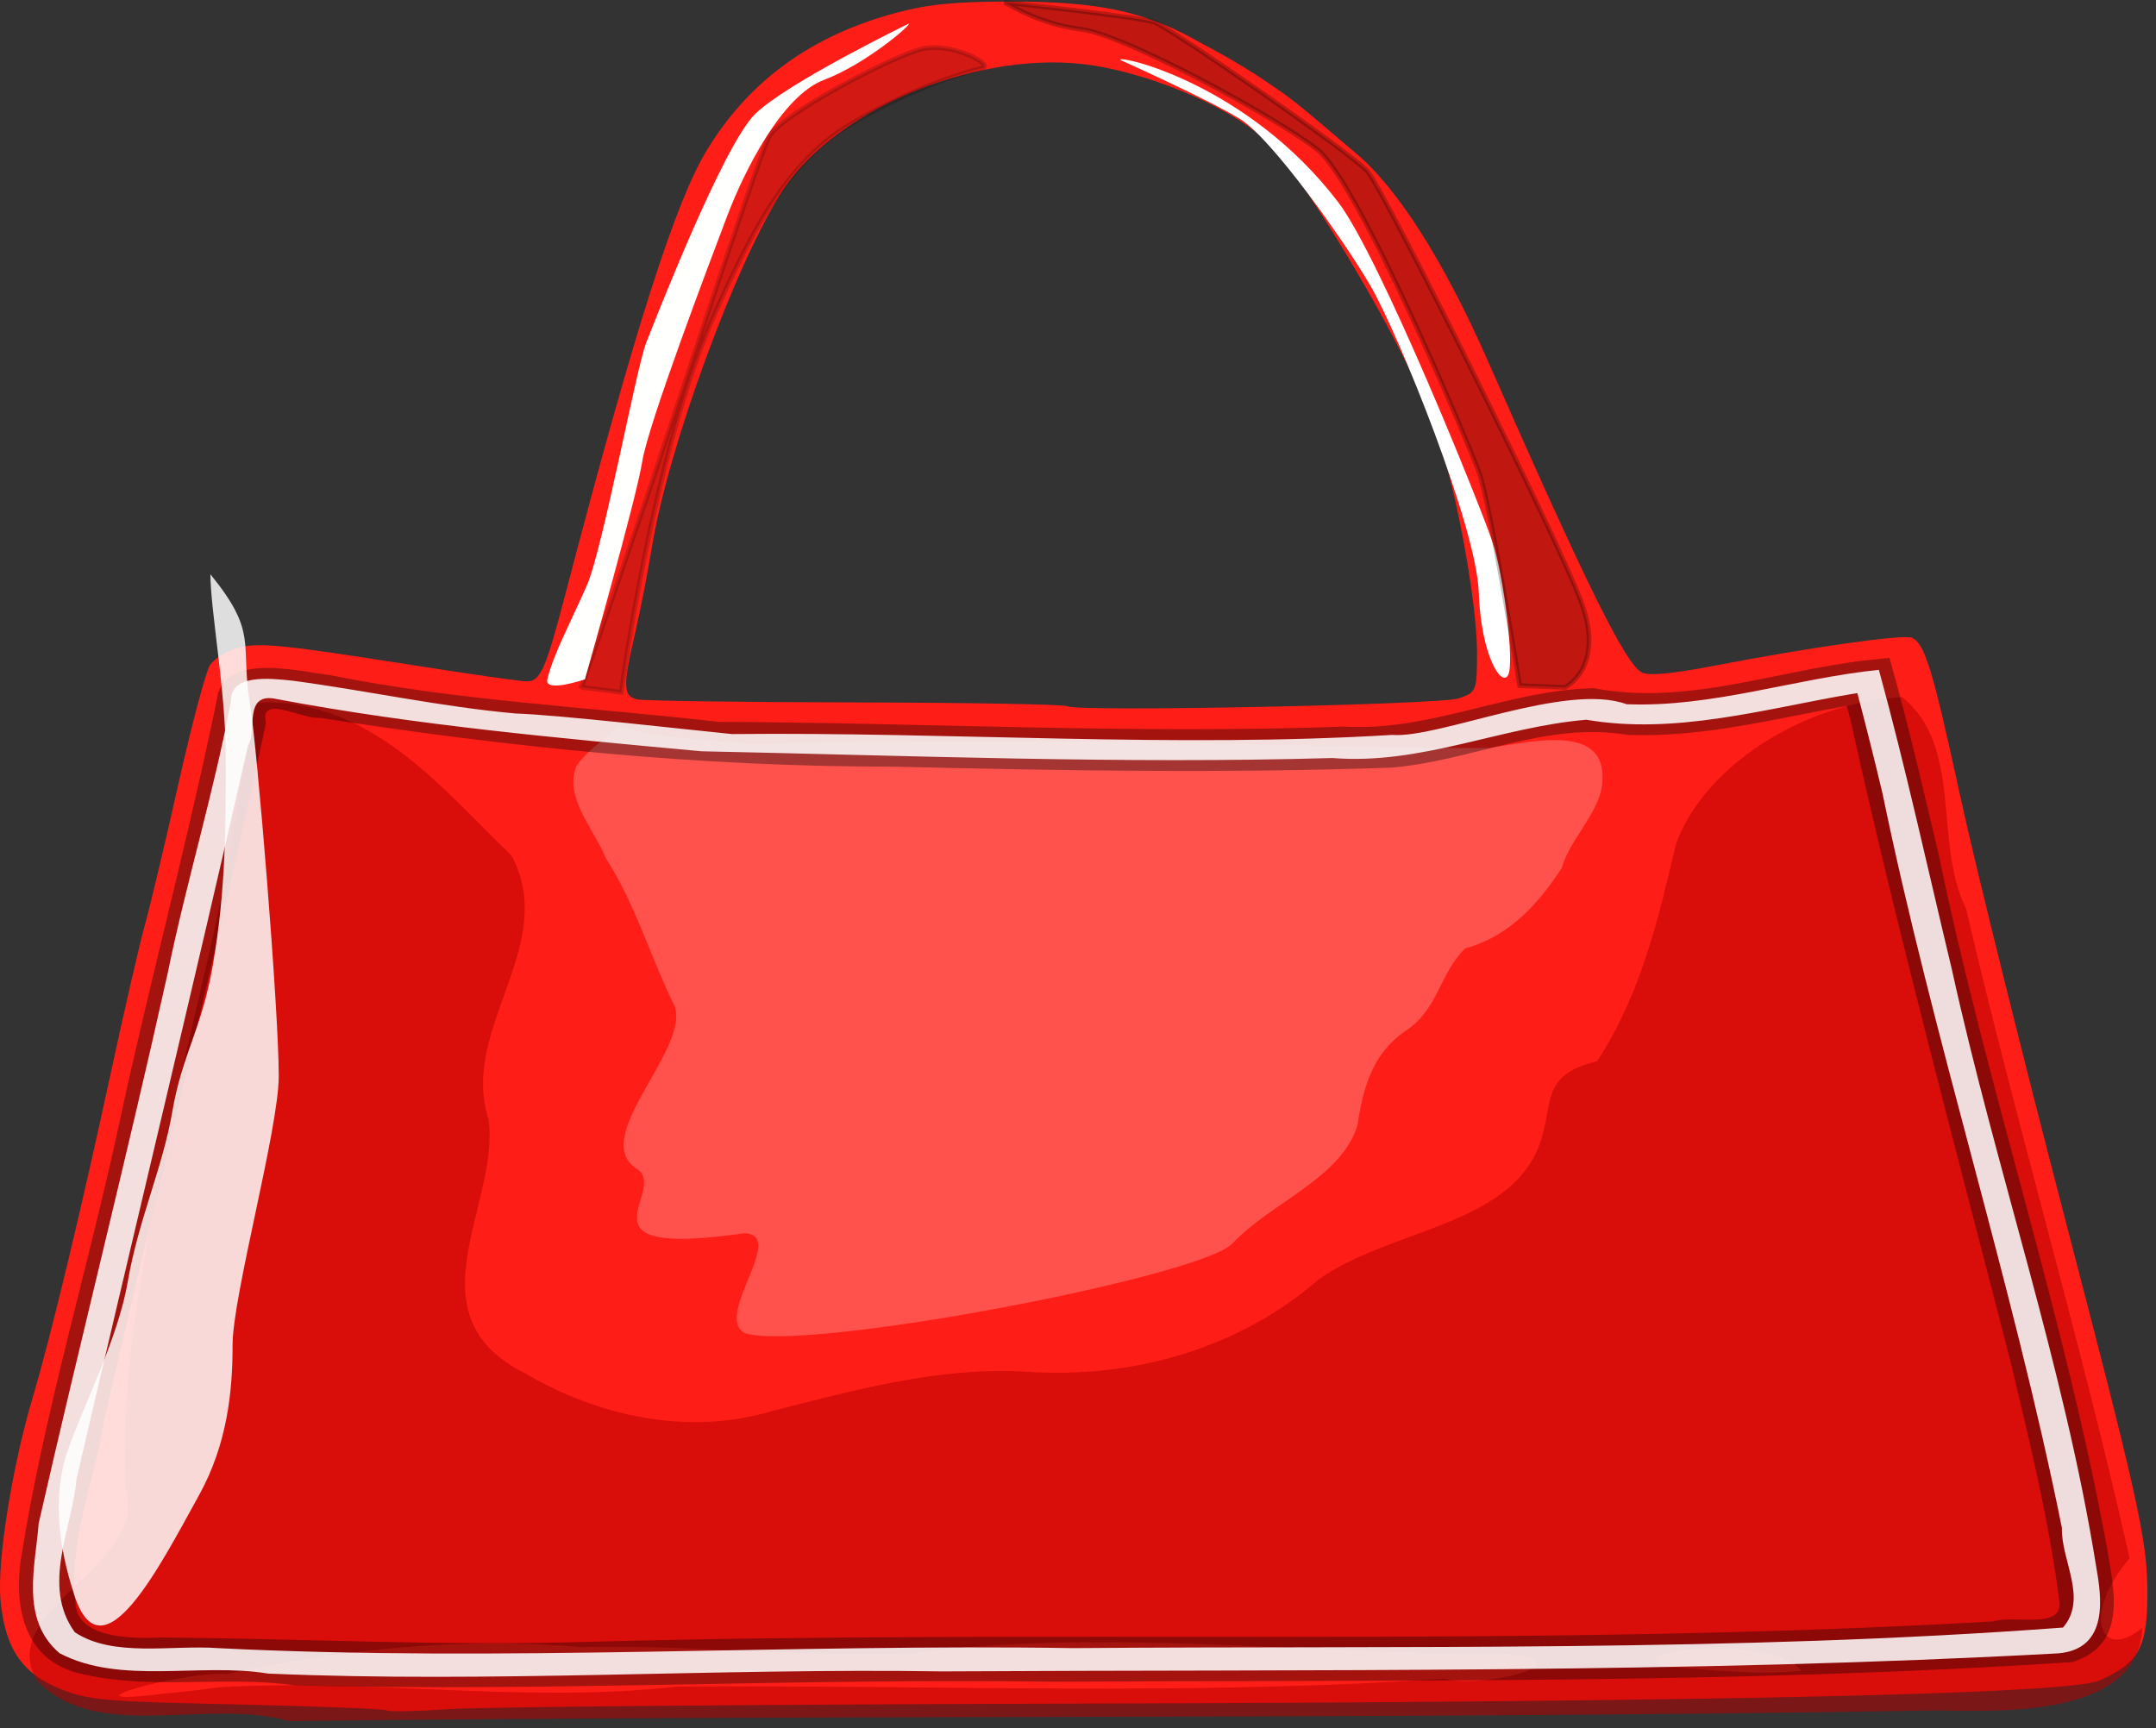 <?xml version="1.0" encoding="UTF-8" standalone="no"?>
<!-- Generator: Adobe Illustrator 13.0.1, SVG Export Plug-In . SVG Version: 6.00 Build 14948)  -->
<svg
   xmlns:a="http://ns.adobe.com/AdobeSVGViewerExtensions/3.0/"
   xmlns:dc="http://purl.org/dc/elements/1.1/"
   xmlns:cc="http://creativecommons.org/ns#"
   xmlns:rdf="http://www.w3.org/1999/02/22-rdf-syntax-ns#"
   xmlns:svg="http://www.w3.org/2000/svg"
   xmlns="http://www.w3.org/2000/svg"
   xmlns:xlink="http://www.w3.org/1999/xlink"
   xmlns:sodipodi="http://sodipodi.sourceforge.net/DTD/sodipodi-0.dtd"
   xmlns:inkscape="http://www.inkscape.org/namespaces/inkscape"
   version="1.0"
   id="svg10438"
   sodipodi:docname="TheresaKnott_handbag.svg"
   sodipodi:docbase="/home/theresa/pictures"
   sodipodi:version="0.32"
   inkscape:version="0.46"
   x="0px"
   y="0px"
   width="300"
   height="240.486"
   viewBox="151.822 366.241 410.186 328.81"
   enable-background="new 151.822 366.241 410.186 328.81"
   xml:space="preserve"
   inkscape:output_extension="org.inkscape.output.svg.inkscape"><rect x="151.822" y="366.241" width="410.186" height="328.81" fill="#333333" stroke="none"/><defs
   id="defs30"><inkscape:perspective
     sodipodi:type="inkscape:persp3d"
     inkscape:vp_x="0 : 164.405 : 1"
     inkscape:vp_y="0 : 1000 : 0"
     inkscape:vp_z="410.186 : 164.405 : 1"
     inkscape:persp3d-origin="205.093 : 109.60333 : 1"
     id="perspective34" /><radialGradient
     inkscape:collect="always"
     xlink:href="#path5115_1_"
     id="radialGradient2425"
     gradientUnits="userSpaceOnUse"
     gradientTransform="matrix(0.222,4.92e-2,0.346,-1.455,345.398,539.009)"
     cx="-613.88"
     cy="-73.266"
     r="67.028" /><linearGradient
     inkscape:collect="always"
     xlink:href="#path6918_1_"
     id="linearGradient2427"
     gradientUnits="userSpaceOnUse"
     gradientTransform="matrix(1.016,0,0,-0.805,-17.065,518.986)"
     x1="287.003"
     y1="112.366"
     x2="309.182"
     y2="103.447" /><radialGradient
     inkscape:collect="always"
     xlink:href="#path7801_1_"
     id="radialGradient2429"
     gradientUnits="userSpaceOnUse"
     gradientTransform="matrix(0.875,-0.18,-0.974,-1.402,404.357,806.211)"
     cx="271.733"
     cy="230.878"
     r="37.351" /></defs>
<sodipodi:namedview
   id="base"
   inkscape:pageopacity="0.0"
   inkscape:window-x="0"
   inkscape:current-layer="layer1"
   inkscape:window-y="25"
   pagecolor="#ffffff"
   inkscape:document-units="px"
   inkscape:cy="192.80058"
   borderopacity="1.0"
   bordercolor="#666666"
   inkscape:cx="122.33969"
   inkscape:window-height="825"
   inkscape:window-width="1440"
   inkscape:pageshadow="2"
   inkscape:zoom="0.98994949"
   showgrid="false">
	</sodipodi:namedview>
<g
   id="layer1"
   inkscape:groupmode="layer"
   inkscape:label="Layer 1"
   transform="translate(-1.6787369e-4,-88.324)">
	
	
		
	
	
	
	
	
		<radialGradient
   id="path5115_1_"
   cx="-613.88"
   cy="-73.266"
   r="67.028"
   gradientTransform="matrix(0.222,4.92e-2,0.346,-1.455,345.398,539.009)"
   gradientUnits="userSpaceOnUse">
		<stop
   offset="0"
   style="stop-color: rgb(255, 255, 255);"
   id="stop12" />
		<stop
   offset="1"
   style="stop-color: rgb(255, 255, 255);"
   id="stop14" />
		<a:midPointStop
   offset="0"
   style="stop-color:#FFFFFF" />
		<a:midPointStop
   offset="0.5"
   style="stop-color:#FFFFFF" />
		<a:midPointStop
   offset="1"
   style="stop-color:#FFFFFF" />
	</radialGradient>
	
	
		<linearGradient
   id="path6918_1_"
   gradientUnits="userSpaceOnUse"
   x1="287.003"
   y1="112.366"
   x2="309.182"
   y2="103.447"
   gradientTransform="matrix(1.016,0,0,-0.805,-17.065,518.986)">
		<stop
   offset="0"
   style="stop-color: rgb(255, 255, 254);"
   id="stop18" />
		<stop
   offset="1"
   style="stop-color: rgb(255, 255, 254);"
   id="stop20" />
		<a:midPointStop
   offset="0"
   style="stop-color:#FFFFFE" />
		<a:midPointStop
   offset="0.5"
   style="stop-color:#FFFFFE" />
		<a:midPointStop
   offset="1"
   style="stop-color:#FFFFFE" />
	</linearGradient>
	
	
		<radialGradient
   id="path7801_1_"
   cx="271.733"
   cy="230.878"
   r="37.351"
   gradientTransform="matrix(0.875,-0.18,-0.974,-1.402,404.357,806.211)"
   gradientUnits="userSpaceOnUse">
		<stop
   offset="0"
   style="stop-color: rgb(255, 255, 255);"
   id="stop24" />
		<stop
   offset="1"
   style="stop-color: rgb(255, 255, 255);"
   id="stop26" />
		<a:midPointStop
   offset="0"
   style="stop-color:#FFFFFF" />
		<a:midPointStop
   offset="0.5"
   style="stop-color:#FFFFFF" />
		<a:midPointStop
   offset="1"
   style="stop-color:#FFFFFF" />
	</radialGradient>
	
	
		<g
   id="g2407"
   transform="matrix(0.996,0,0,0.996,0.606,89.789)"><path
     d="M 225.758,693.007 C 225.4,692.718 212.541,692.205 197.182,691.866 C 171.677,691.305 168.75,691.05 163.416,688.926 C 156.021,685.984 152.734,681.097 151.915,671.831 C 151.259,664.415 154.158,646.31 158.134,633 C 161.462,621.856 167.355,597.349 173.004,571.151 C 175.572,559.246 178.511,546.488 179.535,542.804 C 180.559,539.118 183.451,526.944 185.96,515.749 C 188.47,504.555 191.167,494.443 191.954,493.279 C 192.74,492.116 194.958,490.688 196.883,490.106 C 200.936,488.882 205.145,489.285 231.253,493.398 C 241.791,495.057 251.321,496.416 252.431,496.416 C 255.086,496.416 256.041,494.219 260.052,478.885 C 273.129,428.893 280.881,404.643 286.943,394.763 C 295.041,381.567 306.931,372.978 323.058,368.674 C 329.227,367.028 334.349,366.533 345.231,366.533 C 361.142,366.533 370.093,368.365 379.613,373.569 C 385.304,376.68 388.789,378.383 396.482,383.731 C 400.34,386.412 405.975,391.454 410.939,395.618 C 418.766,402.18 427.718,416.282 435.951,435.012 C 454.757,477.794 462.351,493.169 465.431,494.709 C 466.807,495.396 471.258,494.972 479.653,493.353 C 497.703,489.873 515.584,487.356 517.075,488.087 C 519.524,489.285 521.018,494.198 526.243,518.255 C 529.115,531.473 538.301,568.496 546.655,600.528 C 559.842,651.076 561.868,660.155 561.996,669.254 C 562.156,680.829 560.677,683.758 552.895,687.275 C 547.12,689.884 480.646,691.377 355.235,691.711 C 296.547,691.867 243.551,692.341 237.468,692.764 C 231.385,693.187 226.115,693.295 225.758,693.007 z M 430.387,499.671 C 433.837,498.57 433.965,498.258 433.965,490.919 C 433.965,480.479 429.341,456.367 425.478,446.663 C 421.245,436.029 413.295,421.298 403.807,406.507 C 398.041,397.519 394.527,393.356 390.08,390.256 C 382.559,385.011 370.496,380.294 360.648,378.746 C 339.809,375.471 312.169,386.488 301.557,402.301 C 292.825,415.313 279.472,451.527 276.378,470.592 C 275.59,475.441 274.127,482.934 273.125,487.243 C 270.76,497.41 270.827,499.268 273.58,499.862 C 274.832,500.132 293.663,500.39 315.424,500.435 C 337.186,500.481 355.339,500.808 355.765,501.161 C 357.114,502.282 426.545,500.896 430.387,499.671 z"
     sodipodi:nodetypes="cssssssssssssssssssssssssssssccsssssssssssc"
     id="path2393"
     style="fill:#ff1e17" /><path
     d="M 262.831,497.534 L 270.497,498.506 C 270.497,498.506 276.629,452.601 288.281,426.368 C 295.427,410.278 302.385,396.979 314.343,389.935 C 326.301,382.892 337.032,379.734 339.486,379.248 C 341.939,378.762 333.66,374.147 327.834,375.605 C 322.009,377.062 300.852,388.235 298.706,392.364 C 296.559,396.493 278.163,453.086 276.016,459.401 C 273.869,465.716 262.831,498.02 262.831,497.534 z"
     enable-background="new    "
     sodipodi:nodetypes="ccssssssc"
     id="path8684"
     style="opacity:0.173;stroke:#000000;stroke-width:0.904" /><path
     d="M 206.988,695.051 C 191.524,690.514 170.383,699.348 158.846,687.273 C 150.874,673.478 180.643,665.424 175.781,650.314 C 174.851,625.495 180.372,600.669 185.323,576.181 C 190.982,551.113 197.902,526.117 199.216,500.586 C 222.292,498.475 236.815,517.665 249.543,529.684 C 258.694,546.821 239.515,562.783 245.151,580.077 C 247.379,596.386 229.637,617.571 252.401,628.748 C 265.78,636.63 283.167,640.672 299.253,635.823 C 314.867,631.885 330.637,627.429 347.303,628.258 C 369.015,629.85 389.121,623.347 403.657,610.705 C 416.886,601.196 439.887,600.459 445.75,585.254 C 448.827,577.453 445.601,571.669 456.885,568.985 C 465.326,556.087 468.577,541.764 471.945,527.568 C 477.152,512.805 496.061,500.524 515.147,499.404 C 526.919,508.846 521.064,527.038 527.379,539.832 C 537.045,581.314 549.32,622.387 558.613,663.927 C 549.192,675.077 553.204,683.798 561.065,677.189 C 560.314,693.404 537.395,693.377 522.16,692.998 C 417.135,694.816 312.025,693.755 206.988,695.051 z M 193.673,688.586 C 222.819,686.875 252.051,691.731 281.131,688.458 C 329.933,688.07 378.878,690.305 427.549,686.939 C 435.8,689.085 456.86,683.057 437.374,682.174 C 399.99,682.317 362.471,677.143 325.292,682.183 C 304.497,682.89 283.828,680.425 262.942,680.922 C 240.006,678.909 217.27,681.359 195.085,686.031 C 187.035,685.447 161.457,692.525 183.164,689.791 C 186.681,689.472 190.188,689.083 193.673,688.586 z M 495.854,685.431 C 491.374,678.872 460.871,680.895 469.742,684.683 C 478.425,685.133 487.15,686.412 495.854,685.431 z"
     enable-background="new    "
     id="path2391"
     style="opacity:0.54;fill:#b90000" /><path
     d="M 269.882,505.063 C 277.869,507.425 286.732,507.409 295.111,508.446 C 317.941,507.733 340.81,508.016 363.66,507.89 C 374.257,507.93 422.263,509.374 436.338,509.131 C 444.334,507.944 458.094,504.551 457.932,514.765 C 458.024,521.094 451.837,526.042 450.129,532.1 C 446.019,538.335 440.526,545.042 431.714,547.409 C 426.767,552.197 426.56,559.195 420.171,563.284 C 413.591,567.862 412.123,574.802 411.091,581.314 C 407.951,591.385 394.604,595.961 387.23,603.818 C 380.996,610.249 305.354,624.671 294.025,620.905 C 288.194,617.482 302.164,602.274 294.074,601.837 C 259.837,606.776 280.409,593.255 273.162,589.358 C 264.389,583.001 284.977,565.483 280.293,557.631 C 275.878,548.526 273.17,538.943 267.546,530.195 C 265.271,524.592 259.619,518.721 261.875,512.686 C 263.766,509.688 267.299,507.652 269.882,505.063 z"
     enable-background="new    "
     sodipodi:nodetypes="ccccccccccccccccc"
     id="path3329"
     style="opacity:0.232;fill:#ffffff" /><path
     d="M 510.347,492.172 C 492.28,493.836 474.592,501.231 456.261,497.713 C 439.774,498.064 425.17,506.041 408.441,505.046 C 368.653,506.5 328.792,504.314 289.028,504.14 C 264.24,501.302 239.347,500.147 214.975,495.238 C 208.267,494.377 196.343,491.3 193.523,498.485 C 187.92,526.161 180.428,553.627 174.507,581.284 C 168.574,608.722 160.315,635.908 155.907,663.512 C 154.511,671.876 155.581,683.832 168.107,686.19 C 181.135,689.104 195.013,686.322 208.243,688.23 C 256.455,689.478 304.665,686.81 352.891,687.525 C 417.799,687.142 482.937,688.028 547.637,683.775 C 558.536,680.47 555.442,669.315 554.351,662.249 C 546.269,617.677 531.364,574.072 522.178,529.629 C 519.203,517.032 516.296,504.421 512.747,491.915 L 511.456,492.054 L 510.347,492.172 z M 505.305,503.801 C 514.378,544.849 525.412,585.606 535.891,626.443 C 539.562,641.74 543.308,657.102 545.237,672.5 C 545.532,677.54 536.463,674.743 532.636,675.993 C 443.082,681.149 353.216,677.429 263.548,679.922 C 236.598,680.705 209.657,679.294 182.746,679.071 C 176.479,679.374 166.5,679.126 166.236,672.467 C 164.838,660.813 169.831,649.313 171.663,637.773 C 181.894,593.311 193.079,548.867 202.632,504.381 C 201.335,498.69 209.533,503.742 212.87,503.369 C 248.967,509.004 285.504,512.749 322.348,512.699 C 354.09,513.472 386,513.999 417.672,512.886 C 432.955,511.62 447.087,504.036 462.728,506.637 C 477.038,507.193 490.785,503.554 504.574,501.096 C 504.818,501.997 505.06,502.899 505.305,503.801 z"
     enable-background="new    "
     id="path5111"
     style="opacity:0.86;fill-opacity:0.409" /><path
     d="M 510.717,494.206 C 494.616,495.857 478.867,501.43 462.529,500.777 C 450.939,496.531 426.675,507.356 417.757,506.64 C 375.817,509.183 333.667,506.04 291.654,506.479 C 282.563,505.583 258.567,502.814 250.338,502.549 C 236.057,501.277 221.985,498.191 207.842,496.299 C 203.134,495.789 195.856,495.003 195.927,500.197 C 192.714,517.554 187.355,534.928 183.809,552.382 C 176.029,587.411 167.16,622.326 159.206,657.298 C 158.607,665.385 155.611,675.595 163.191,682.07 C 174.81,688.189 189.983,683.822 203.043,685.967 C 245.921,687.814 288.839,684.881 331.749,685.549 C 402.815,685.153 474.241,685.982 545.039,682.101 C 554.817,681.237 553.211,671.097 552.237,665.577 C 546.107,627.155 533.036,589.605 524.666,551.447 C 520.079,532.371 515.912,513.123 510.717,494.206 z M 506.612,498.652 C 508.286,505.016 509.883,511.398 511.409,517.786 C 521.101,564.846 536.222,611.082 545.69,658.17 C 545.49,664.316 550.694,671.629 545.892,677.175 C 483.304,681.863 419.788,680.612 356.799,681.105 C 302.352,680.247 247.791,683.82 193.446,681.105 C 184.564,680.464 173.476,682.934 166.119,678.078 C 159.658,669.18 165.61,658.315 166.444,648.764 C 177.289,602.051 188.599,555.389 199.22,508.639 C 200.983,505.909 198.231,498.381 204.629,499.78 C 231.246,504.808 258.633,507.254 285.796,509.766 C 325.921,510.595 366.156,512.212 406.327,511.055 C 423.335,512.416 438.437,505.112 454.843,503.743 C 471.874,506.661 488.936,501.663 505.39,498.847 L 506.612,498.652 z"
     enable-background="new    "
     id="path4223"
     style="opacity:0.86;fill:#ffffff" /><path
     d="M 192.011,475.949 C 192.054,483.041 194.915,498.139 194.941,510.451 C 194.97,523.984 194.973,536.068 192.524,550.364 C 190.355,563.025 186.655,567.424 184.725,578.692 C 182.912,589.278 178.242,599.345 176.221,611.14 C 174.402,621.759 167.997,634.252 164.857,643.075 C 161.017,653.868 164.208,665.309 165.987,670.884 C 171.258,687.397 182.363,665.417 189.879,651.817 C 195.217,642.158 196.267,632.045 196.249,623.232 C 196.229,613.824 205.092,581.872 205.071,571.729 C 205.044,558.774 200.966,509.142 199.565,500.665 C 197.65,489.09 201.233,487.256 192.011,475.949 z"
     enable-background="new    "
     sodipodi:nodetypes="cssssssssssc"
     id="path5115"
     style="opacity:0.838;fill:url(#radialGradient2425)" /><path
     d="M 325.457,370.733 C 325.457,370.733 302.053,382.096 296.013,388.077 C 289.973,394.058 277.138,426.951 275.251,431.735 C 273.363,436.519 266.945,471.207 263.926,478.085 C 260.906,484.962 257.508,491.242 256.376,496.026 C 255.746,498.688 263.548,496.026 263.548,496.026 C 263.548,496.026 273.362,461.638 274.495,454.461 C 275.627,447.284 287.33,416.484 290.727,407.514 C 294.125,398.543 301.297,384.489 309.225,381.498 C 317.152,378.508 325.834,371.032 325.457,370.733 z"
     sodipodi:nodetypes="csssscsssc"
     id="path6918"
     style="fill:url(#linearGradient2427)" /><path
     d="M 365.781,377.682 C 365.781,377.682 382.692,385.239 388.763,389.017 C 394.834,392.795 408.512,412.143 413.48,420.618 C 419.118,430.236 433.86,466.99 434.292,479.355 C 434.727,491.721 438.738,497.646 439.93,495.156 C 441.123,492.666 439.063,476.264 436.895,469.738 C 434.727,463.211 415.456,415.336 407.409,404.818 C 390.063,382.148 365.347,376.652 365.781,377.682 z"
     sodipodi:nodetypes="cssssssc"
     id="path7801"
     style="fill:url(#radialGradient2429)" /><path
     d="M 343.666,366.69 C 343.666,366.69 369.249,369.438 372.285,370.468 C 375.32,371.499 410.009,395.543 413.046,398.978 C 416.08,402.413 449.036,468.364 453.807,481.073 C 458.576,493.782 450.772,497.561 450.772,497.561 L 442.099,497.218 C 442.099,497.218 436.462,462.181 434.292,456.342 C 432.125,450.503 411.311,401.039 403.506,394.857 C 395.699,388.674 366.648,372.873 358.409,371.843 C 350.17,370.812 344.533,367.034 343.666,366.69 z"
     enable-background="new    "
     sodipodi:nodetypes="csssccsssc"
     id="path9559"
     style="opacity:0.243;stroke:#000000;stroke-width:0.904" /></g>
</g>
</svg>